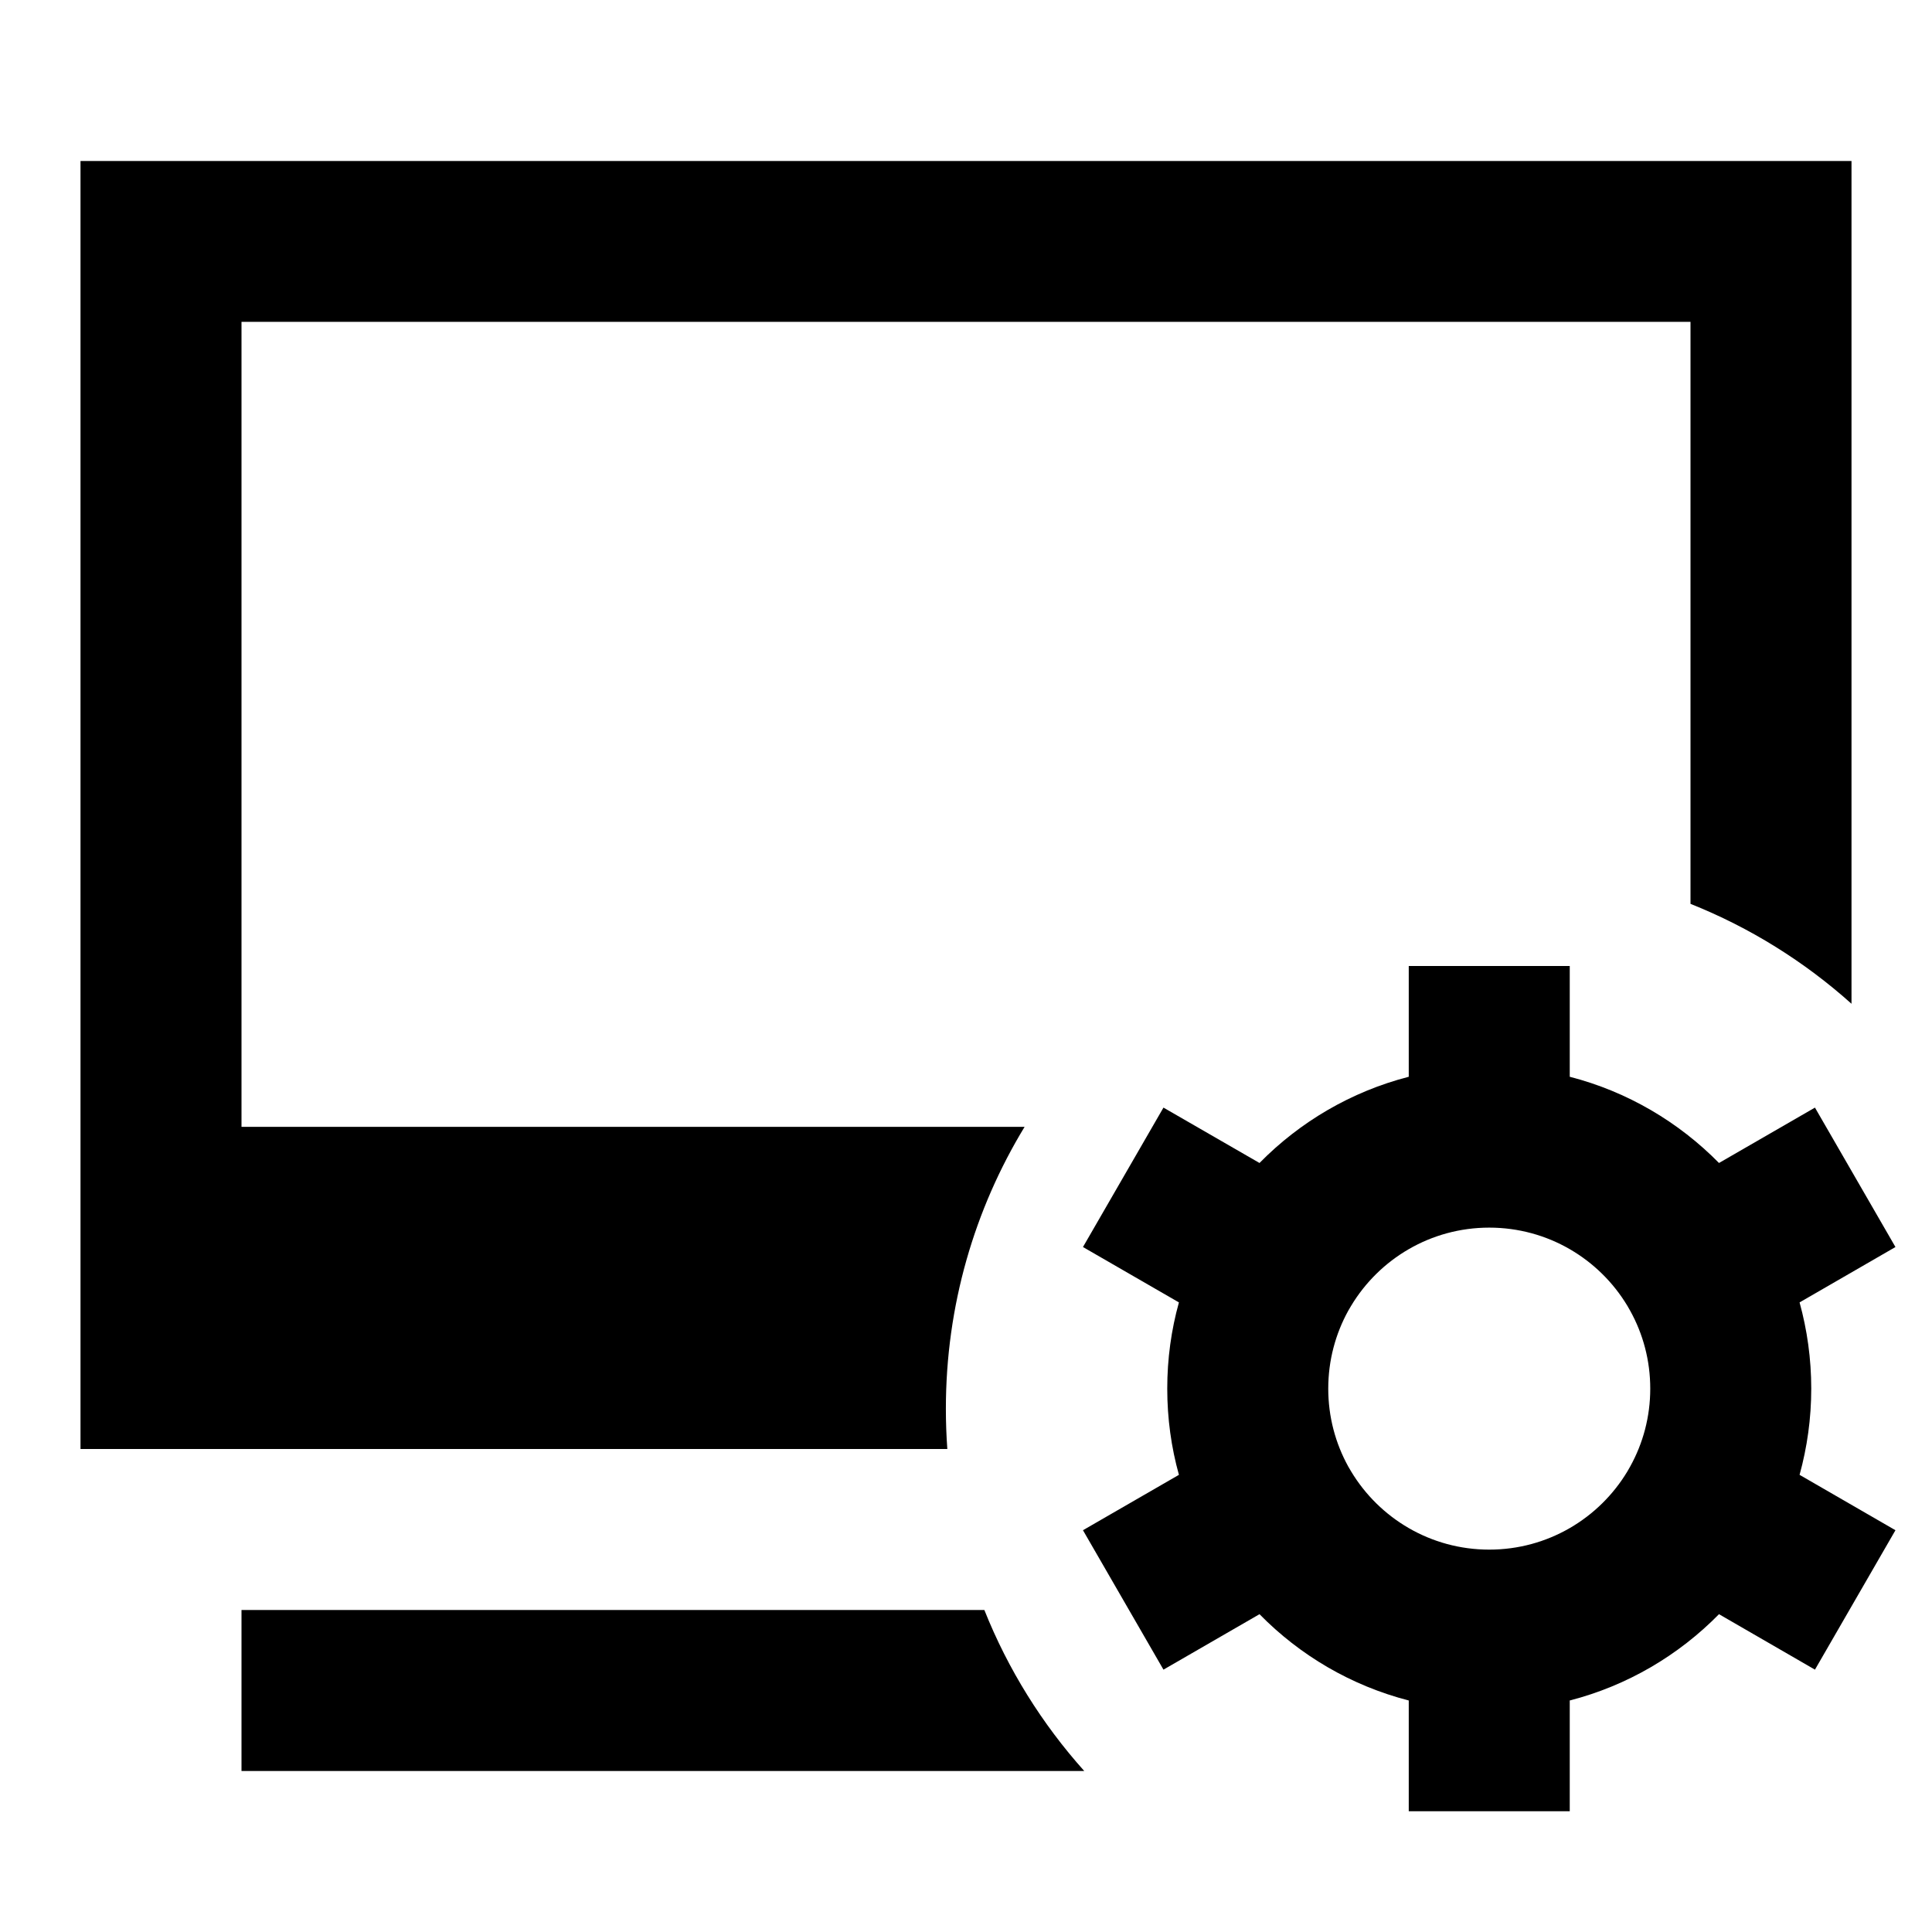 <svg width="24" height="24" viewBox="0 0 24 24" fill="none" xmlns="http://www.w3.org/2000/svg">
    <path
        d="M23 2H1V18H11.768C11.756 17.835 11.75 17.668 11.75 17.5C11.75 16.218 12.107 15.019 12.728 13.998H3V3.998H21V11.228C21.74 11.523 22.416 11.946 23 12.469V2Z"
        fill="black" />
    <path d="M3 20H12.228C12.523 20.74 12.946 21.416 13.469 22H3V20Z" fill="black" />
    <path
        d="M19.5 13.376V12H17.5V13.376C16.785 13.56 16.147 13.937 15.646 14.447L14.453 13.759L13.453 15.491L14.645 16.179C14.55 16.52 14.5 16.879 14.5 17.25C14.5 17.621 14.55 17.98 14.645 18.321L13.453 19.009L14.453 20.741L15.646 20.052C16.147 20.563 16.785 20.94 17.5 21.124V22.5H19.5V21.124C20.215 20.94 20.852 20.563 21.354 20.052L22.546 20.741L23.546 19.009L22.355 18.321C22.449 17.98 22.5 17.621 22.5 17.25C22.5 16.879 22.449 16.52 22.355 16.179L23.546 15.491L22.546 13.759L21.354 14.447C20.852 13.937 20.215 13.56 19.5 13.376ZM16.785 16.22C17.135 15.639 17.772 15.25 18.5 15.25C19.228 15.25 19.865 15.639 20.215 16.22L20.251 16.283C20.41 16.57 20.5 16.899 20.5 17.25C20.5 17.601 20.41 17.93 20.251 18.217L20.215 18.28C19.865 18.861 19.228 19.25 18.5 19.25C17.772 19.25 17.135 18.861 16.785 18.28L16.748 18.217C16.59 17.93 16.5 17.601 16.5 17.25C16.5 16.899 16.59 16.57 16.748 16.283L16.785 16.22Z"
        fill="black" />
</svg>
